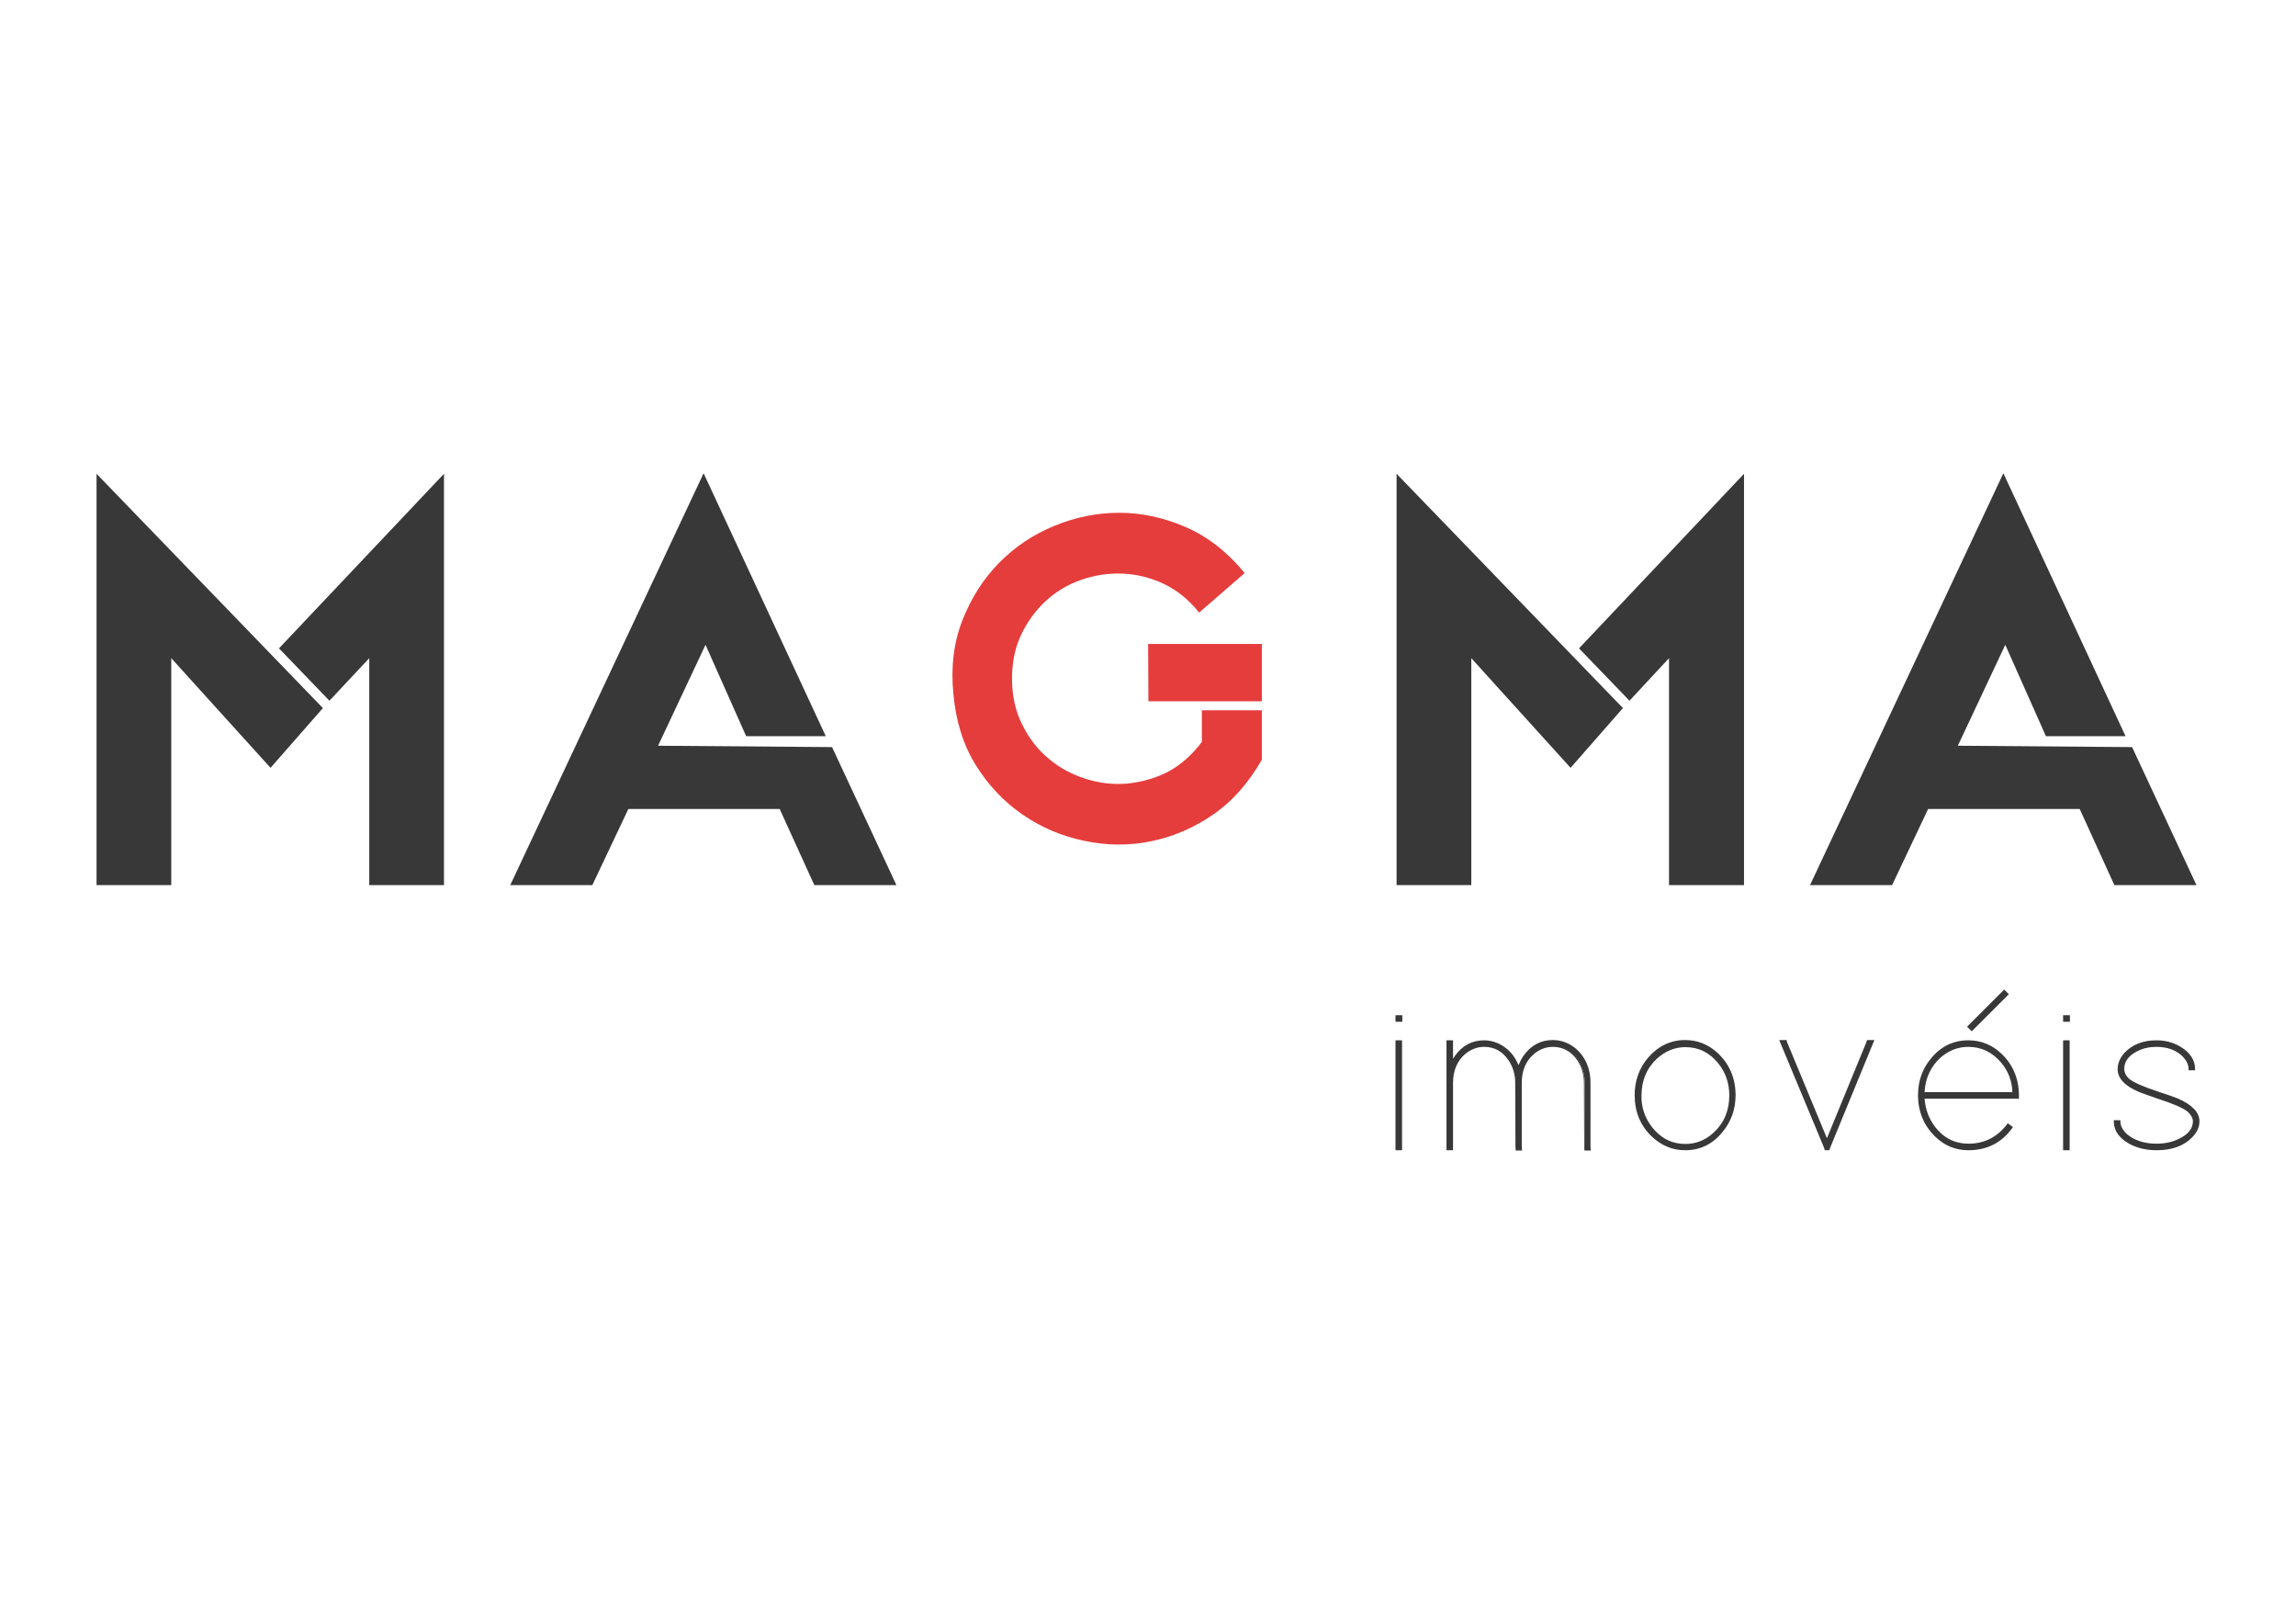 <?xml version="1.0" encoding="utf-8"?>
<!-- Generator: Adobe Illustrator 23.0.1, SVG Export Plug-In . SVG Version: 6.00 Build 0)  -->
<svg version="1.1" id="Layer_1" xmlns="http://www.w3.org/2000/svg" xmlns:xlink="http://www.w3.org/1999/xlink" x="0px" y="0px"
	 viewBox="0 0 841.9 595.3" style="enable-background:new 0 0 841.9 595.3;" xml:space="preserve">
<style type="text/css">
	.st0{fill:#383838;}
	.st1{fill:#E53D3C;}
</style>
<g>
	<g>
		<g>
			<path class="st0" d="M118.4,259.6l-19.2,21.9l-36.4-40.2v83.2H35.4V173.7L118.4,259.6z M120.8,256.9l-18.5-19.2l60.5-64v150.8
				h-27.4v-83.2L120.8,256.9z"/>
		</g>
		<g>
			<path class="st0" d="M305.1,273.9l23.6,50.6h-30.1l-12.7-27.9h-55.5l-13.2,27.9h-30.1l70.9-151l44.8,96.4h-29.2l-14.9-33.5
				l-17.4,37L305.1,273.9z"/>
		</g>
		<g>
			<g>
				<path class="st1" d="M428,283.1c4.8-2.5,9-6.2,12.7-11.1v-11.6h22v18.1c-4.9,8.6-10.9,15.4-18.1,20.3
					c-7.2,4.9-14.8,8.1-22.9,9.7c-8.1,1.6-16.2,1.5-24.4-0.3c-8.1-1.7-15.6-4.9-22.4-9.6s-12.5-10.7-17.1-18.1
					c-4.6-7.4-7.3-16.1-8.2-26c-1-9.9,0.1-18.9,3.3-27.1c3.2-8.1,7.6-15.1,13.4-21c5.8-5.9,12.5-10.4,20.3-13.6
					c7.7-3.2,15.7-4.8,23.9-4.8c8.2,0,16.4,1.8,24.4,5.3c8,3.5,15.2,9.1,21.5,16.8l-16.7,14.5c-3.8-4.8-8.2-8.3-13.1-10.6
					c-4.9-2.3-9.9-3.5-15.1-3.7c-5.1-0.2-10.2,0.6-15.1,2.3c-4.9,1.7-9.2,4.3-13,7.8c-3.8,3.5-6.8,7.7-9.1,12.6
					c-2.3,5-3.3,10.5-3.2,16.6c0.1,6.1,1.4,11.6,3.9,16.4c2.4,4.8,5.6,8.9,9.6,12.2c3.9,3.3,8.4,5.7,13.4,7.3c5,1.6,10,2.2,15.1,1.8
					C418.2,286.8,423.2,285.5,428,283.1z"/>
			</g>
			<g>
				<polygon class="st1" points="462.7,257.1 421.1,257.1 421,236.1 462.7,236.1 				"/>
			</g>
		</g>
		<g>
			<path class="st0" d="M595.1,259.6l-19.2,21.9l-36.4-40.2v83.2h-27.4V173.7L595.1,259.6z M597.5,256.9L579,237.7l60.5-64v150.8
				H612v-83.2L597.5,256.9z"/>
		</g>
		<g>
			<path class="st0" d="M781.8,273.9l23.6,50.6h-30.1l-12.7-27.9H707l-13.2,27.9h-30.1l70.9-151l44.8,96.4h-29.2l-14.9-33.5
				l-17.4,37L781.8,273.9z"/>
		</g>
	</g>
	<g>
		<g>
			<g>
				<path class="st0" d="M512.1,374.3v-1.6h0.8h0.1h0.8v1.6H513h-0.1H512.1z M512.1,381.8h1.6v0.8v37.9v0.8h-1.6v-0.8v-37.9V381.8z"
					/>
				<path class="st0" d="M514.1,421.7h-2.4v-40.3h2.4V421.7z M512.4,421h0.9v-38.8h-0.9V421z M514.2,374.6h-2.5v-2.4h2.5V374.6z
					 M512.4,373.9h1V373h-1V373.9z"/>
			</g>
			<g>
				<path class="st0" d="M559,387.3c2.6-3.7,6.1-5.5,10.4-5.5c3,0,5.8,1,8.2,3.1c3.5,3,5.2,7.1,5.2,12.1v23.5l0.1,0.9h-1.6l-0.1-0.8
					l-0.1-23.6c0-3.1-0.8-5.9-2.5-8.4c-2.3-3.5-5.4-5.2-9.3-5.2c-2.6,0-4.9,0.9-7,2.6c-3.2,2.7-4.8,6.3-4.8,11v0.8v22.7l0.1,0.9
					h-1.6l-0.1-0.8l-0.1-22.7V397c0-3.1-0.8-5.9-2.5-8.4c-2.3-3.5-5.4-5.2-9.3-5.2c-2.6,0-4.9,0.9-7,2.6c-3.2,2.7-4.8,6.3-4.8,11
					v0.8v22.7v0.8h-1.6v-0.8v-22.7V397v-14.4v-0.8h1.6v0.8v7c0.4-0.8,0.9-1.5,1.4-2.3c2.6-3.7,6.1-5.5,10.4-5.5
					c1.7,0,3.4,0.4,4.9,1.1c3.7,1.6,6.3,4.6,7.7,8.8C557.3,390.1,558,388.7,559,387.3z"/>
				<path class="st0" d="M583.3,421.8H581l-0.1-1.2l-0.1-23.6c0-3-0.8-5.8-2.4-8.2c-2.2-3.3-5.3-5-9-5c-2.5,0-4.8,0.9-6.8,2.5
					c-3.1,2.6-4.6,6.2-4.6,10.7v23.5l0.1,1.3h-2.3l-0.1-1.2l-0.1-23.6c0-3-0.8-5.8-2.4-8.2c-2.2-3.3-5.2-5-9-5
					c-2.5,0-4.8,0.9-6.8,2.5c-3.1,2.6-4.6,6.2-4.6,10.7v24.7h-2.4v-40.3h2.4v6.8c0.2-0.4,0.5-0.7,0.7-1.1c2.7-3.8,6.3-5.7,10.7-5.7
					c1.7,0,3.5,0.4,5.1,1.1c3.5,1.6,6,4.3,7.5,8c0.5-1.2,1.1-2.4,1.9-3.5c2.7-3.8,6.3-5.7,10.7-5.7c3.1,0,6,1.1,8.5,3.2
					c3.5,3.1,5.3,7.3,5.3,12.4v23.5L583.3,421.8z M581.7,421h0.8l0-0.5l0-23.5c0-4.9-1.7-8.9-5.1-11.8c-2.4-2-5.1-3-8-3
					c-4.1,0-7.5,1.8-10.1,5.4l0,0c-1,1.3-1.7,2.8-2.2,4.3l-0.4,1.1l-0.4-1.1c-1.3-4.1-3.8-7-7.5-8.6c-1.5-0.7-3.2-1-4.8-1
					c-4.1,0-7.5,1.8-10.1,5.4c-0.5,0.8-1,1.5-1.4,2.3l-0.7,1.4v-9h-0.9V421h0.9V397c0-4.7,1.7-8.5,4.9-11.2c2.1-1.8,4.6-2.7,7.2-2.7
					c4,0,7.3,1.8,9.6,5.4c1.7,2.5,2.5,5.4,2.5,8.6v0.8l0.1,22.7l0,0.4h0.8l0-0.5l0-23.5c0-4.7,1.7-8.5,4.9-11.2
					c2.1-1.8,4.6-2.7,7.2-2.7c4,0,7.3,1.8,9.6,5.4c1.7,2.5,2.5,5.4,2.5,8.6l0.1,23.6L581.7,421z"/>
			</g>
			<g>
				<path class="st0" d="M604.6,388.1c3.6-4.2,8.1-6.3,13.4-6.3c4.5,0,8.4,1.6,11.9,4.8c4.2,4,6.3,9,6.3,15c0,5.1-1.6,9.5-4.7,13.3
					c-3.6,4.3-8.1,6.5-13.4,6.5c-4.5,0-8.5-1.6-12-4.9c-4.1-4-6.2-8.9-6.2-14.9C599.8,396.4,601.4,392,604.6,388.1z M605.6,413.6
					c3.3,4.1,7.4,6.1,12.4,6.1c4,0,7.6-1.4,10.6-4.3c3.9-3.6,5.9-8.2,5.9-13.8c0-4.5-1.3-8.5-4-12c-3.2-4.1-7.4-6.2-12.4-6.2
					c-4,0-7.5,1.4-10.6,4.3c-3.9,3.6-5.9,8.2-5.9,13.8C601.4,406.1,602.8,410.1,605.6,413.6z"/>
				<path class="st0" d="M617.9,421.7c-4.6,0-8.7-1.7-12.2-5c-4.2-4-6.3-9.1-6.3-15.2c0-5.2,1.6-9.8,4.9-13.7l0,0
					c3.7-4.3,8.3-6.5,13.6-6.5c4.5,0,8.6,1.6,12.1,4.9c4.2,4,6.4,9.2,6.4,15.3c0,5.1-1.6,9.7-4.8,13.5
					C628,419.5,623.4,421.7,617.9,421.7z M604.9,388.4c-3.1,3.8-4.7,8.2-4.7,13.2c0,5.9,2,10.8,6.1,14.6c3.4,3.2,7.3,4.8,11.7,4.8
					c5.2,0,9.7-2.1,13.1-6.4c3.1-3.7,4.6-8.1,4.6-13c0-5.9-2.1-10.9-6.1-14.7c-3.4-3.1-7.3-4.7-11.6-4.7
					C612.8,382.1,608.4,384.2,604.9,388.4z M617.9,420.1c-5,0-9.3-2.1-12.7-6.2l0,0c-2.8-3.5-4.2-7.6-4.2-12.3c0-5.7,2-10.4,6-14.1
					c3.2-2.9,6.9-4.4,10.9-4.4c5.2,0,9.4,2.1,12.7,6.3c2.7,3.5,4.1,7.6,4.1,12.2c0,5.7-2,10.4-6,14.1
					C625.7,418.6,622,420.1,617.9,420.1z M605.9,413.4c3.2,4,7.3,6,12.1,6c3.9,0,7.4-1.4,10.4-4.2c3.8-3.5,5.7-8.1,5.7-13.6
					c0-4.4-1.3-8.3-4-11.7c-3.2-4-7.2-6-12.1-6c-3.8,0-7.3,1.4-10.4,4.2c-3.8,3.5-5.7,8.1-5.7,13.6C601.8,406,603.2,410,605.9,413.4
					z"/>
			</g>
			<g>
				<path class="st0" d="M653,381.8h1.8l0.2,0.5l15,36.1l14.8-36.1l0.2-0.5h1.8l-0.5,1.2l-15.6,37.9l-0.2,0.5h-1.2l-0.2-0.5
					l-15.7-37.9L653,381.8z"/>
				<path class="st0" d="M670.8,421.7h-1.7l-0.2-0.8l-16.5-39.6h2.7l0.2,0.8l14.6,35.2l14.5-35.3l0.2-0.7h2.7l-0.7,1.7L671,421
					L670.8,421.7z M669.6,421h0.6l0.1-0.2l15.9-38.6h-1l-0.1,0.2l-15.2,37l-15.4-37.2h-1l0.3,0.6L669.6,421z"/>
			</g>
			<g>
				<path class="st0" d="M737.6,413.3c-3.9,5.3-9.2,8-15.8,8c-4.5,0-8.5-1.6-11.9-4.8c-4.2-4-6.3-9-6.3-15c0-5.1,1.6-9.5,4.7-13.3
					c3.6-4.3,8-6.5,13.4-6.5c4.5,0,8.4,1.6,11.9,4.8c4.2,4,6.3,9,6.3,15v0.8h-0.8h-33.8c0.2,4.2,1.5,7.9,4,11
					c3.3,4.2,7.5,6.3,12.5,6.3c5.9,0,10.8-2.4,14.5-7.3L737.6,413.3z M738.3,400.7c0-4.2-1.3-7.9-4-11.3c-3.4-4-7.5-6-12.4-6
					c-3.8,0-7.2,1.3-10.2,3.9c-4,3.4-6,7.9-6.3,13.4H738.3z"/>
				<path class="st0" d="M721.8,421.7c-4.6,0-8.7-1.6-12.1-4.9c-4.2-4-6.4-9.2-6.4-15.3c0-5.2,1.6-9.7,4.8-13.5
					c3.6-4.4,8.2-6.6,13.7-6.6c4.5,0,8.6,1.6,12.1,4.9c4.2,4,6.4,9.2,6.4,15.3v1.2h-34.6c0.3,3.9,1.6,7.4,3.9,10.4
					c3.2,4.1,7.3,6.1,12.2,6.1c5.8,0,10.6-2.4,14.2-7.2l0.2-0.3l1.9,1.4l-0.2,0.3C734,419,728.5,421.7,721.8,421.7z M721.8,382.1
					c-5.2,0-9.7,2.1-13.1,6.4c-3.1,3.7-4.6,8-4.6,13c0,5.9,2.1,10.9,6.1,14.7c3.3,3.1,7.2,4.7,11.6,4.7c6.4,0,11.5-2.5,15.3-7.5
					l-0.7-0.5c-3.8,4.8-8.7,7.2-14.6,7.2c-5.2,0-9.5-2.2-12.8-6.4c-2.5-3.2-3.8-7-4-11.3l0-0.4h34.6v-0.5c0-5.9-2.1-10.9-6.1-14.7
					C730,383.7,726.1,382.1,721.8,382.1z M738.7,401.1h-33.7l0-0.4c0.2-5.6,2.4-10.2,6.4-13.7c3.1-2.6,6.6-4,10.5-4
					c5,0,9.3,2.1,12.7,6.2c2.7,3.4,4.1,7.3,4.1,11.5V401.1z M705.7,400.4h32.2c-0.1-3.9-1.4-7.5-4-10.7c-3.3-3.9-7.3-5.9-12.2-5.9
					c-3.7,0-7,1.3-10,3.8C708.1,390.8,706,395.1,705.7,400.4z"/>
			</g>
			<g>
				<path class="st0" d="M756.8,374.3v-1.6h0.8h0.1h0.8v1.6h-0.8h-0.1H756.8z M756.8,381.8h1.6v0.8v37.9v0.8h-1.6v-0.8v-37.9V381.8z
					"/>
				<path class="st0" d="M758.9,421.7h-2.4v-40.3h2.4V421.7z M757.2,421h0.9v-38.8h-0.9V421z M759,374.6h-2.5v-2.4h2.5V374.6z
					 M757.2,373.9h1V373h-1V373.9z"/>
			</g>
			<g>
				<path class="st0" d="M803,392c0-1.7-0.7-3.3-2.1-4.8c-2.4-2.5-5.8-3.8-10.1-3.8c-2.6,0-5,0.6-7.2,1.6c-3.4,1.7-5,4-5,6.9
					c0.1,1.4,0.7,2.6,1.9,3.8c1.6,1.4,5.3,3,11,4.9c3.1,1,5.4,1.8,6.8,2.4c5.2,2.2,7.7,4.9,7.7,8.1c0,2-0.9,3.9-2.6,5.7
					c-3,3-7.2,4.5-12.8,4.5c-3.7,0-7-0.8-9.9-2.4c-3.6-2-5.4-4.6-5.4-7.8h1.6c0.1,1.7,0.8,3.3,2.3,4.8c2.7,2.5,6.5,3.8,11.4,3.8
					c3.1,0,5.9-0.6,8.3-1.8c3.6-1.7,5.4-4,5.4-6.8c-0.1-1.4-0.7-2.6-2-3.8c-1.5-1.4-5.2-3-10.9-4.8c-3.2-1-5.5-1.9-6.9-2.5
					c-5.2-2.1-7.7-4.8-7.7-8.1c0-2,0.8-4,2.4-5.8c2.7-3,6.6-4.5,11.5-4.5c3.2,0,6.2,0.8,8.7,2.3c3.4,2,5.1,4.7,5.1,7.9H803z"/>
				<path class="st0" d="M790.8,421.7c-3.8,0-7.2-0.8-10.1-2.4c-3.7-2.1-5.6-4.8-5.6-8.2v-0.4h2.4l0,0.4c0,1.6,0.8,3.1,2.2,4.5
					c2.7,2.4,6.4,3.7,11.1,3.7c3,0,5.8-0.6,8.2-1.8c3.4-1.6,5.1-3.8,5.1-6.4c0-1.2-0.7-2.4-1.9-3.5c-1.5-1.3-5.1-2.9-10.7-4.7
					c-3.2-1.1-5.5-1.9-7-2.5c-5.3-2.2-8-5-8-8.4c0-2.1,0.8-4.1,2.5-6c2.8-3,6.8-4.6,11.7-4.6c3.3,0,6.3,0.8,8.9,2.4
					c3.5,2.1,5.3,4.9,5.3,8.2v0.4h-2.4V392c0-1.6-0.7-3.1-2-4.5c-2.3-2.4-5.6-3.7-9.8-3.7c-2.5,0-4.9,0.5-7,1.6
					c-3.2,1.6-4.8,3.8-4.8,6.6c0.1,1.3,0.6,2.4,1.8,3.5c1.5,1.3,5.2,2.9,10.9,4.8c3.1,1,5.4,1.8,6.9,2.4c5.3,2.3,8,5.1,8,8.4
					c0,2.1-0.9,4.1-2.7,5.9C800.8,420.1,796.4,421.7,790.8,421.7z M775.9,411.5c0.1,2.9,1.9,5.3,5.2,7.1c2.8,1.6,6,2.3,9.7,2.3
					c5.4,0,9.6-1.5,12.5-4.4c1.6-1.7,2.4-3.5,2.4-5.4c0-3-2.5-5.6-7.5-7.7c-1.4-0.5-3.7-1.3-6.8-2.4c-5.9-1.9-9.5-3.5-11.2-4.9
					c-1.3-1.2-2-2.6-2-4.1c0-3.1,1.8-5.5,5.2-7.3c2.2-1.1,4.7-1.7,7.3-1.7c4.4,0,7.8,1.3,10.3,3.9c1.4,1.4,2.1,3,2.2,4.7h0.9
					c-0.1-2.9-1.8-5.3-4.9-7.2c-2.5-1.5-5.4-2.3-8.5-2.3c-4.8,0-8.5,1.5-11.2,4.3c-1.5,1.7-2.3,3.6-2.3,5.5c0,3.1,2.5,5.7,7.5,7.7
					c1.4,0.6,3.7,1.4,6.9,2.5c5.8,1.8,9.4,3.4,11,4.9c1.3,1.2,2,2.6,2.1,4.1c0,3-1.9,5.3-5.6,7.1c-2.5,1.2-5.4,1.8-8.5,1.8
					c-4.9,0-8.8-1.3-11.6-3.9c-1.5-1.5-2.3-3-2.4-4.7H775.9z"/>
			</g>
		</g>
		<g>
			<polygon class="st0" points="734.9,363.2 736.1,364.4 735.5,365 723.6,376.9 723,377.5 721.8,376.4 722.4,375.8 734.3,363.8 			
				"/>
			<path class="st0" d="M723,378.1l-1.7-1.7l13.6-13.6l1.7,1.7L723,378.1z M722.3,376.4l0.6,0.6l12.6-12.6l-0.6-0.6L722.3,376.4z"/>
		</g>
	</g>
</g>
</svg>
